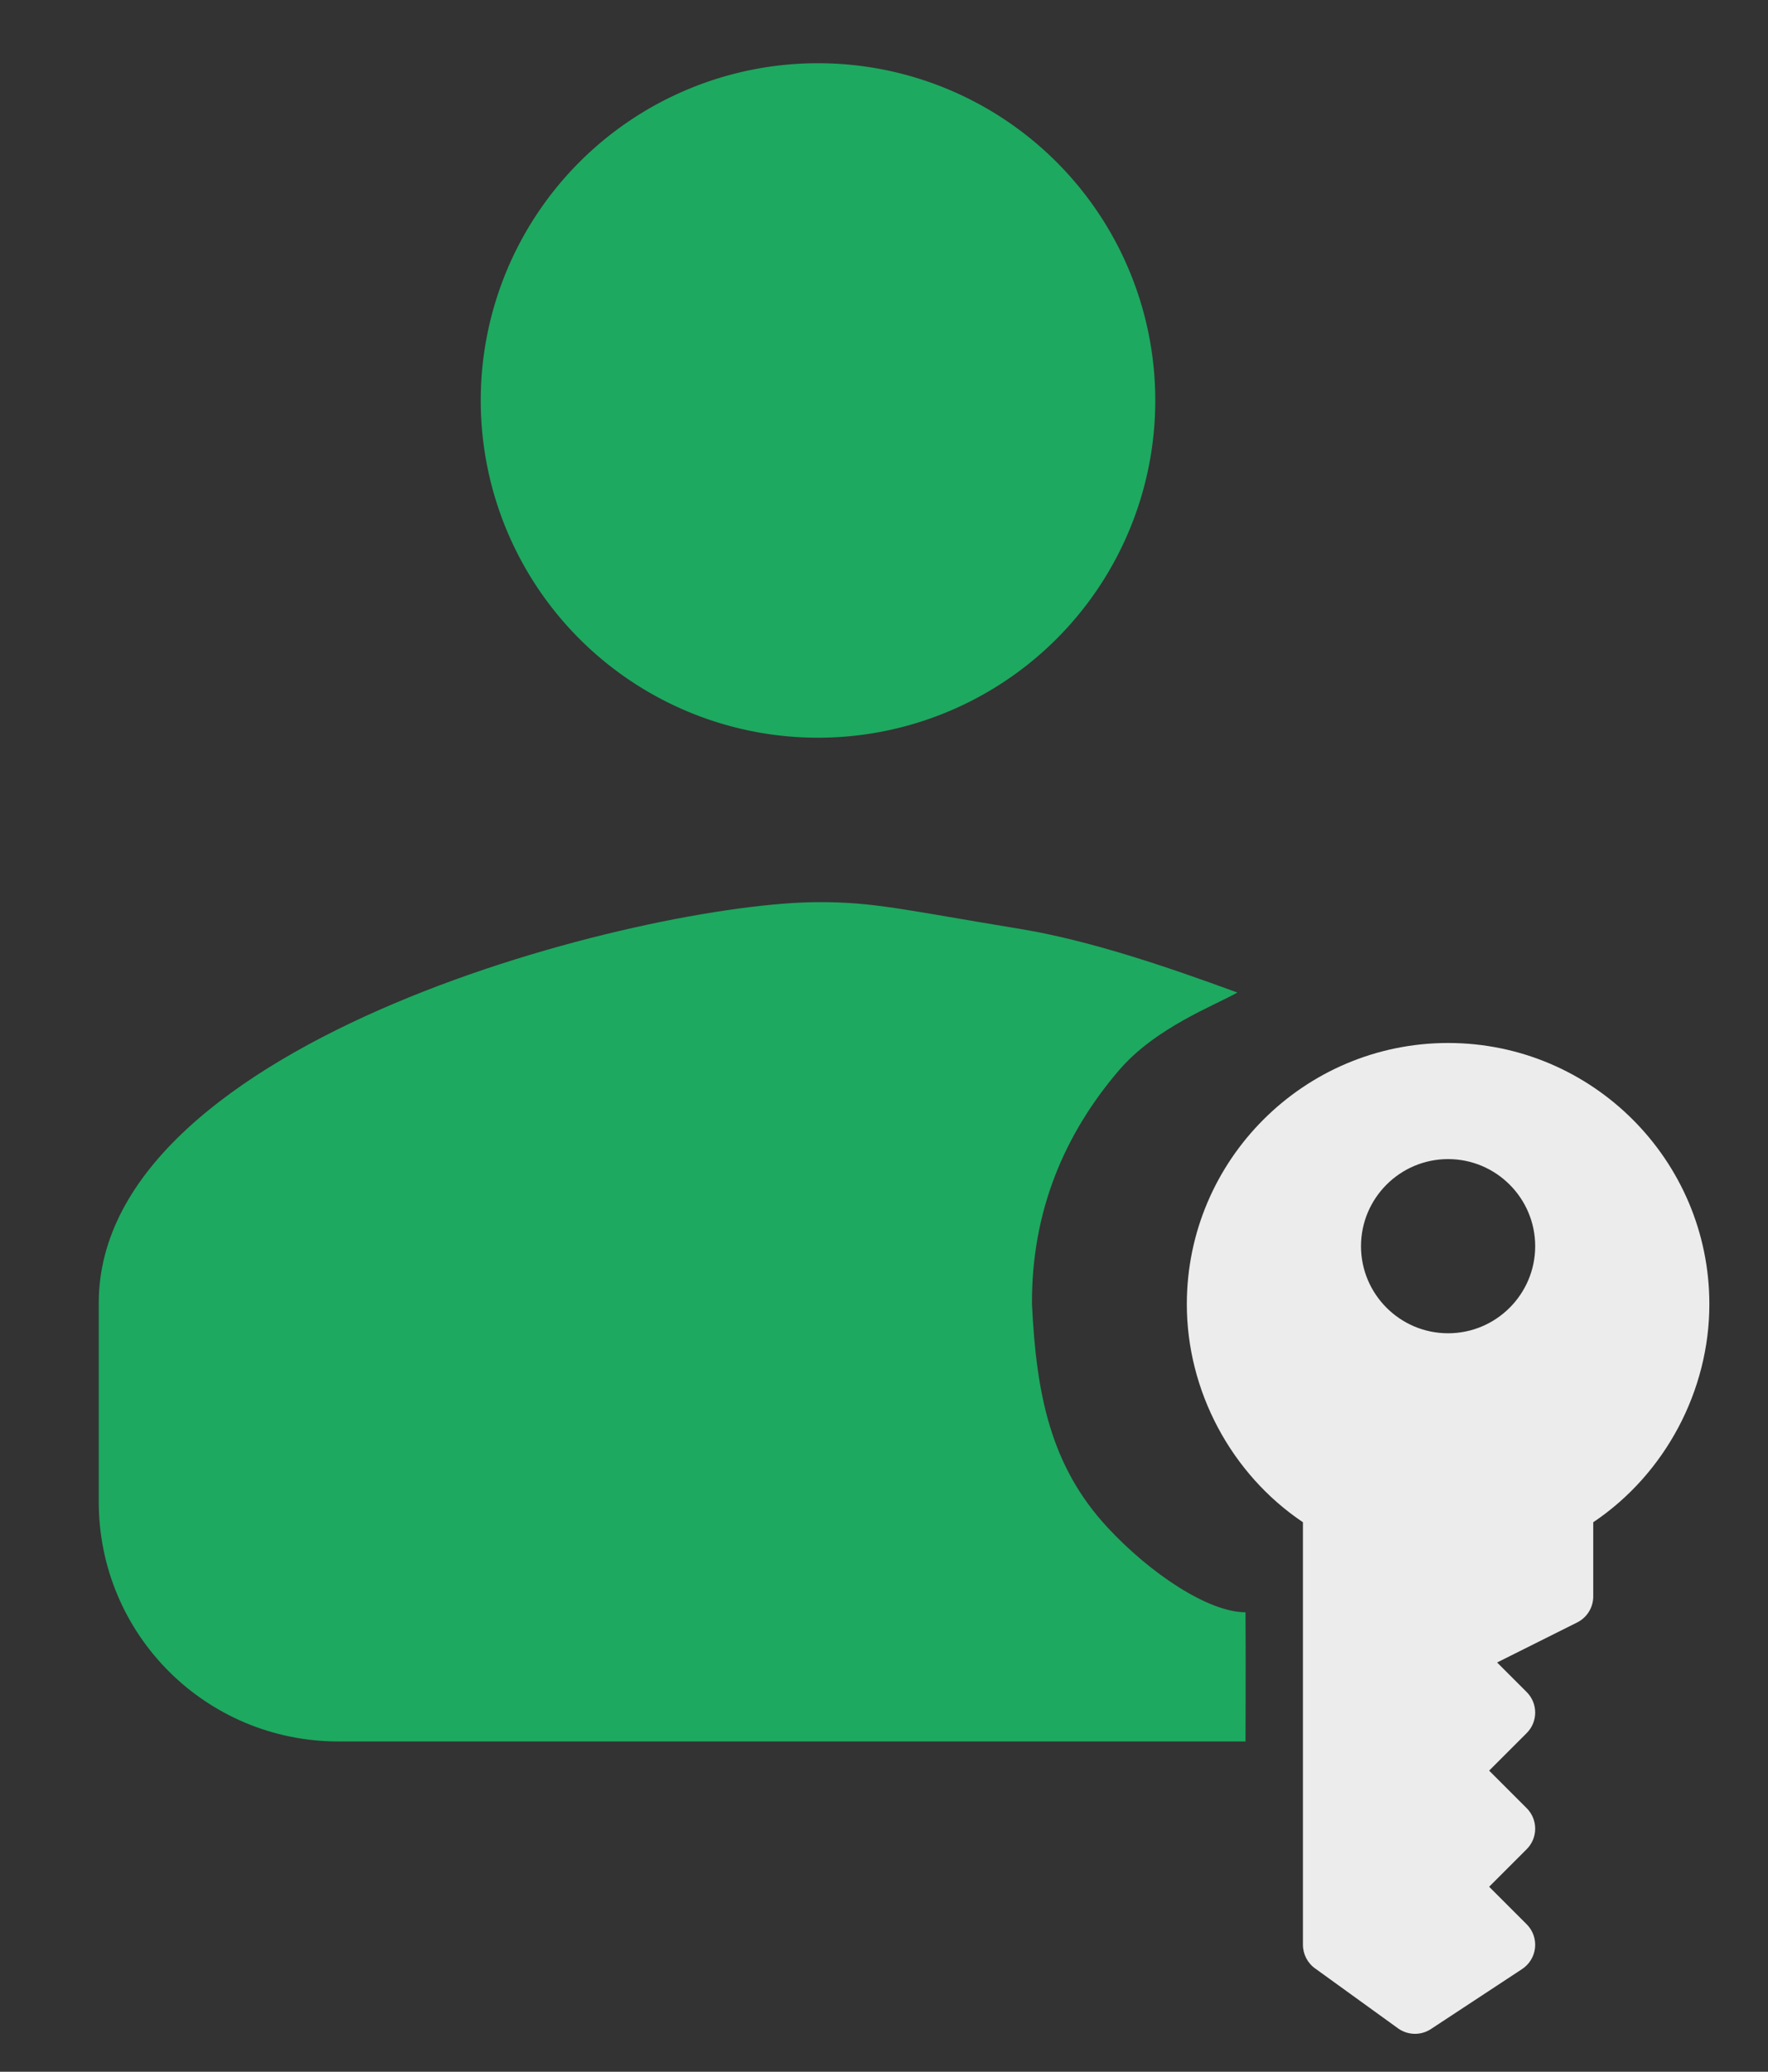 <?xml version="1.0" encoding="UTF-8" standalone="no"?>
<!-- icon666.com - MILLIONS vector ICONS FREE -->

<svg
   id="svg1787"
   viewBox="0 0 1935.118 2267.717"
   version="1.1"
   sodipodi:docname="access_keys_green.svg"
   xml:space="preserve"
   width="512mm"
   height="600mm"
   inkscape:version="1.3.2 (091e20e, 2023-11-25, custom)"
   xmlns:inkscape="http://www.inkscape.org/namespaces/inkscape"
   xmlns:sodipodi="http://sodipodi.sourceforge.net/DTD/sodipodi-0.dtd"
   xmlns="http://www.w3.org/2000/svg"
   xmlns:svg="http://www.w3.org/2000/svg"><rect x="0" y="0" width="1935.118" height="2267.717" fill="#333333" stroke="none"/><defs
     id="defs1" /><sodipodi:namedview
     id="namedview1"
     pagecolor="#ffffff"
     bordercolor="#000000"
     borderopacity="0.25"
     inkscape:showpageshadow="2"
     inkscape:pageopacity="0.0"
     inkscape:pagecheckerboard="0"
     inkscape:deskcolor="#d1d1d1"
     inkscape:zoom="0.125"
     inkscape:cx="-616"
     inkscape:cy="860"
     inkscape:window-width="1920"
     inkscape:window-height="1009"
     inkscape:window-x="-8"
     inkscape:window-y="-8"
     inkscape:window-maximized="1"
     inkscape:current-layer="layer1"
     inkscape:document-units="mm" /><g
     id="layer1"
     transform="translate(0,-288.533)"><path
       id="rect4829-4"
       style="fill:#1da960;fill-opacity:1;stroke-width:247.959"
       d="m 895.538,1275.989 c -188.211,0.495 -787.466,149.299 -787.466,438.772 v 217.448 c 0,145.384 117.105,262.49 262.489,262.49 h 992.694 c 0,0 0.347,-99.836 0,-141.414 -40.503,0 -103.909,-42.064 -150.999,-92.786 -62.483,-67.304 -78.024,-146.029 -82.722,-244.399 -0.608,-102.276 35.921,-186.714 95.132,-255.949 40.261,-47.075 104.989,-71.016 129.65,-85.219 -78.107,-28.617 -161.897,-57.142 -237.954,-69.65 -127.733,-21.002 -159.471,-29.482 -220.825,-29.294 z"
       sodipodi:nodetypes="csssccscscsc" /><path
       id="path4869-3"
       d="M 1264.476,726.872 A 369.148,369.148 0 0 1 895.331,1096.022 369.148,369.148 0 0 1 526.184,726.872 369.148,369.148 0 0 1 895.331,357.724 369.148,369.148 0 0 1 1264.476,726.872 Z"
       fill="#75b5ff"
       style="fill:#1da960;fill-opacity:1;stroke-width:247.959" /><g
       id="g1"
       transform="matrix(1.861,0,0,1.861,2451.781,804.262)"
       style="fill:#ececec;fill-opacity:1"><path
         d="m -465.773,336.323 c -84.734,0 -153.662,68.928 -153.662,153.662 0,50.804 25.927,99.762 68.294,128.222 v 248.534 c 0,5.569 2.718,10.804 7.286,13.989 l 48.82,35.285 c 2.934,2.051 6.353,3.085 9.788,3.085 3.185,0 6.37,-0.883 9.171,-2.668 l 53.621,-35.285 c 4.369,-2.784 7.236,-7.403 7.803,-12.539 0.567,-5.152 -1.234,-10.27 -4.902,-13.939 l -22.075,-22.075 22.076,-22.076 c 6.669,-6.669 6.669,-17.474 0,-24.143 l -22.076,-22.075 22.076,-22.076 c 6.669,-6.669 6.669,-17.474 0,-24.143 l -17.39,-17.39 47.103,-23.559 c 5.785,-2.901 9.436,-8.803 9.436,-15.273 V 618.207 c 42.367,-28.462 68.294,-77.419 68.294,-128.222 0,-84.734 -68.928,-153.662 -153.662,-153.662 z m 0,170.736 c -28.244,0 -51.221,-22.976 -51.221,-51.221 0,-28.244 22.976,-51.221 51.221,-51.221 28.244,0 51.221,22.976 51.221,51.221 0,28.244 -22.976,51.221 -51.221,51.221 z"
         id="path1"
         style="fill:#ececec;fill-opacity:1;stroke-width:1.138" /></g></g></svg>
